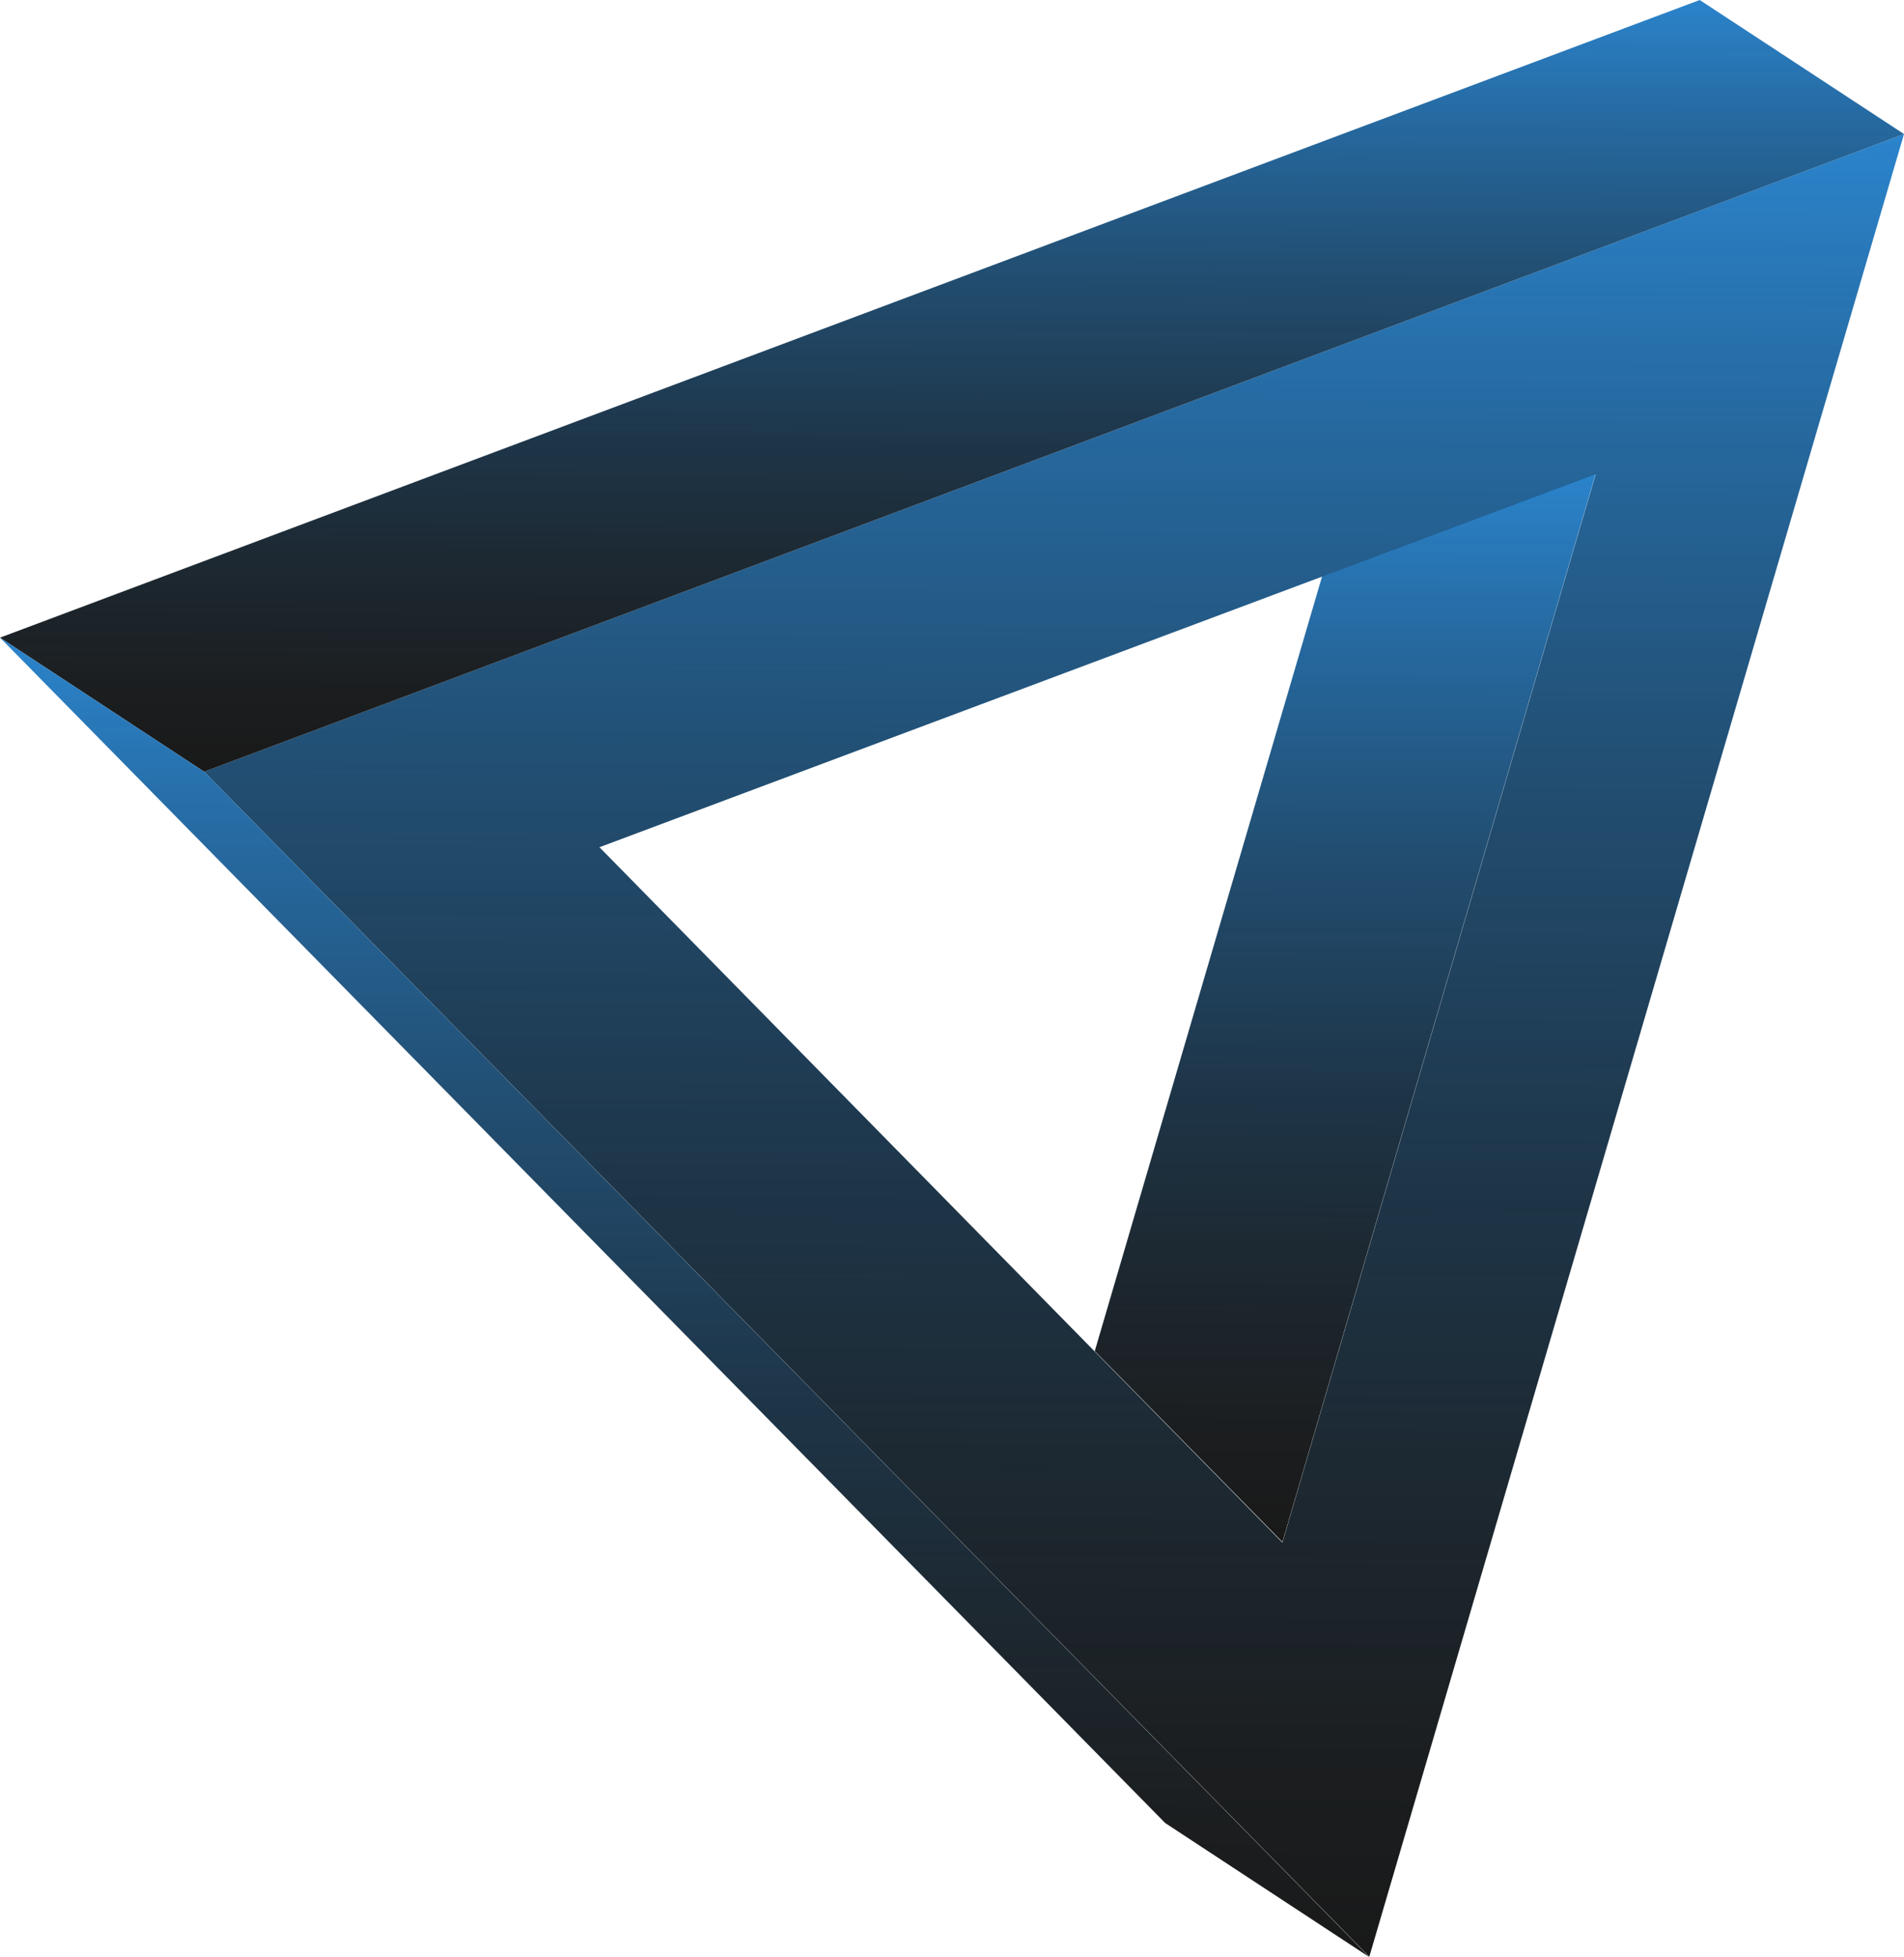<svg width="398" height="409" viewBox="0 0 398 409" fill="none" xmlns="http://www.w3.org/2000/svg">
<g style="mix-blend-mode:color-dodge">
<path d="M268.068 322.245L228.842 282.366L276.372 120.415L333.557 98.955L268.068 322.245Z" fill="url(#paint0_linear_28_1208)"/>
<path d="M42.669 161.275L398 28.017L286.229 408.932L42.669 161.275ZM125.307 177.058L268.067 322.381L333.557 99.09L125.307 177.058Z" fill="url(#paint1_linear_28_1208)"/>
<path d="M42.669 161.275L0 133.258L355.297 0L398 28.017L42.669 161.275Z" fill="url(#paint2_linear_28_1208)"/>
<path d="M286.229 409L243.56 380.983L0 133.258L42.669 161.275L286.229 409Z" fill="url(#paint3_linear_28_1208)"/>
</g>
<defs>
<linearGradient id="paint0_linear_28_1208" x1="281.148" y1="321.802" x2="281.89" y2="98.31" gradientUnits="userSpaceOnUse">
<stop stop-opacity="0.9"/>
<stop offset="0.1" stop-color="#020507" stop-opacity="0.9"/>
<stop offset="0.25" stop-color="#06121B" stop-opacity="0.91"/>
<stop offset="0.43" stop-color="#0D273C" stop-opacity="0.93"/>
<stop offset="0.64" stop-color="#164469" stop-opacity="0.95"/>
<stop offset="0.86" stop-color="#2269A3" stop-opacity="0.98"/>
<stop offset="1" stop-color="#2B84CC"/>
</linearGradient>
<linearGradient id="paint1_linear_28_1208" x1="219.659" y1="408.285" x2="220.925" y2="26.932" gradientUnits="userSpaceOnUse">
<stop stop-opacity="0.9"/>
<stop offset="0.1" stop-color="#020507" stop-opacity="0.9"/>
<stop offset="0.25" stop-color="#06121B" stop-opacity="0.91"/>
<stop offset="0.43" stop-color="#0D273C" stop-opacity="0.93"/>
<stop offset="0.64" stop-color="#164469" stop-opacity="0.95"/>
<stop offset="0.86" stop-color="#2269A3" stop-opacity="0.98"/>
<stop offset="1" stop-color="#2B84CC"/>
</linearGradient>
<linearGradient id="paint2_linear_28_1208" x1="199.109" y1="161.302" x2="199.648" y2="-0.986" gradientUnits="userSpaceOnUse">
<stop stop-opacity="0.9"/>
<stop offset="0.1" stop-color="#020507" stop-opacity="0.9"/>
<stop offset="0.25" stop-color="#06121B" stop-opacity="0.91"/>
<stop offset="0.43" stop-color="#0D273C" stop-opacity="0.93"/>
<stop offset="0.64" stop-color="#164469" stop-opacity="0.95"/>
<stop offset="0.86" stop-color="#2269A3" stop-opacity="0.98"/>
<stop offset="1" stop-color="#2B84CC"/>
</linearGradient>
<linearGradient id="paint3_linear_28_1208" x1="143.03" y1="408.031" x2="143.943" y2="133.236" gradientUnits="userSpaceOnUse">
<stop stop-opacity="0.9"/>
<stop offset="0.1" stop-color="#020507" stop-opacity="0.9"/>
<stop offset="0.25" stop-color="#06121B" stop-opacity="0.91"/>
<stop offset="0.43" stop-color="#0D273C" stop-opacity="0.93"/>
<stop offset="0.64" stop-color="#164469" stop-opacity="0.95"/>
<stop offset="0.86" stop-color="#2269A3" stop-opacity="0.98"/>
<stop offset="1" stop-color="#2B84CC"/>
</linearGradient>
</defs>
</svg>
